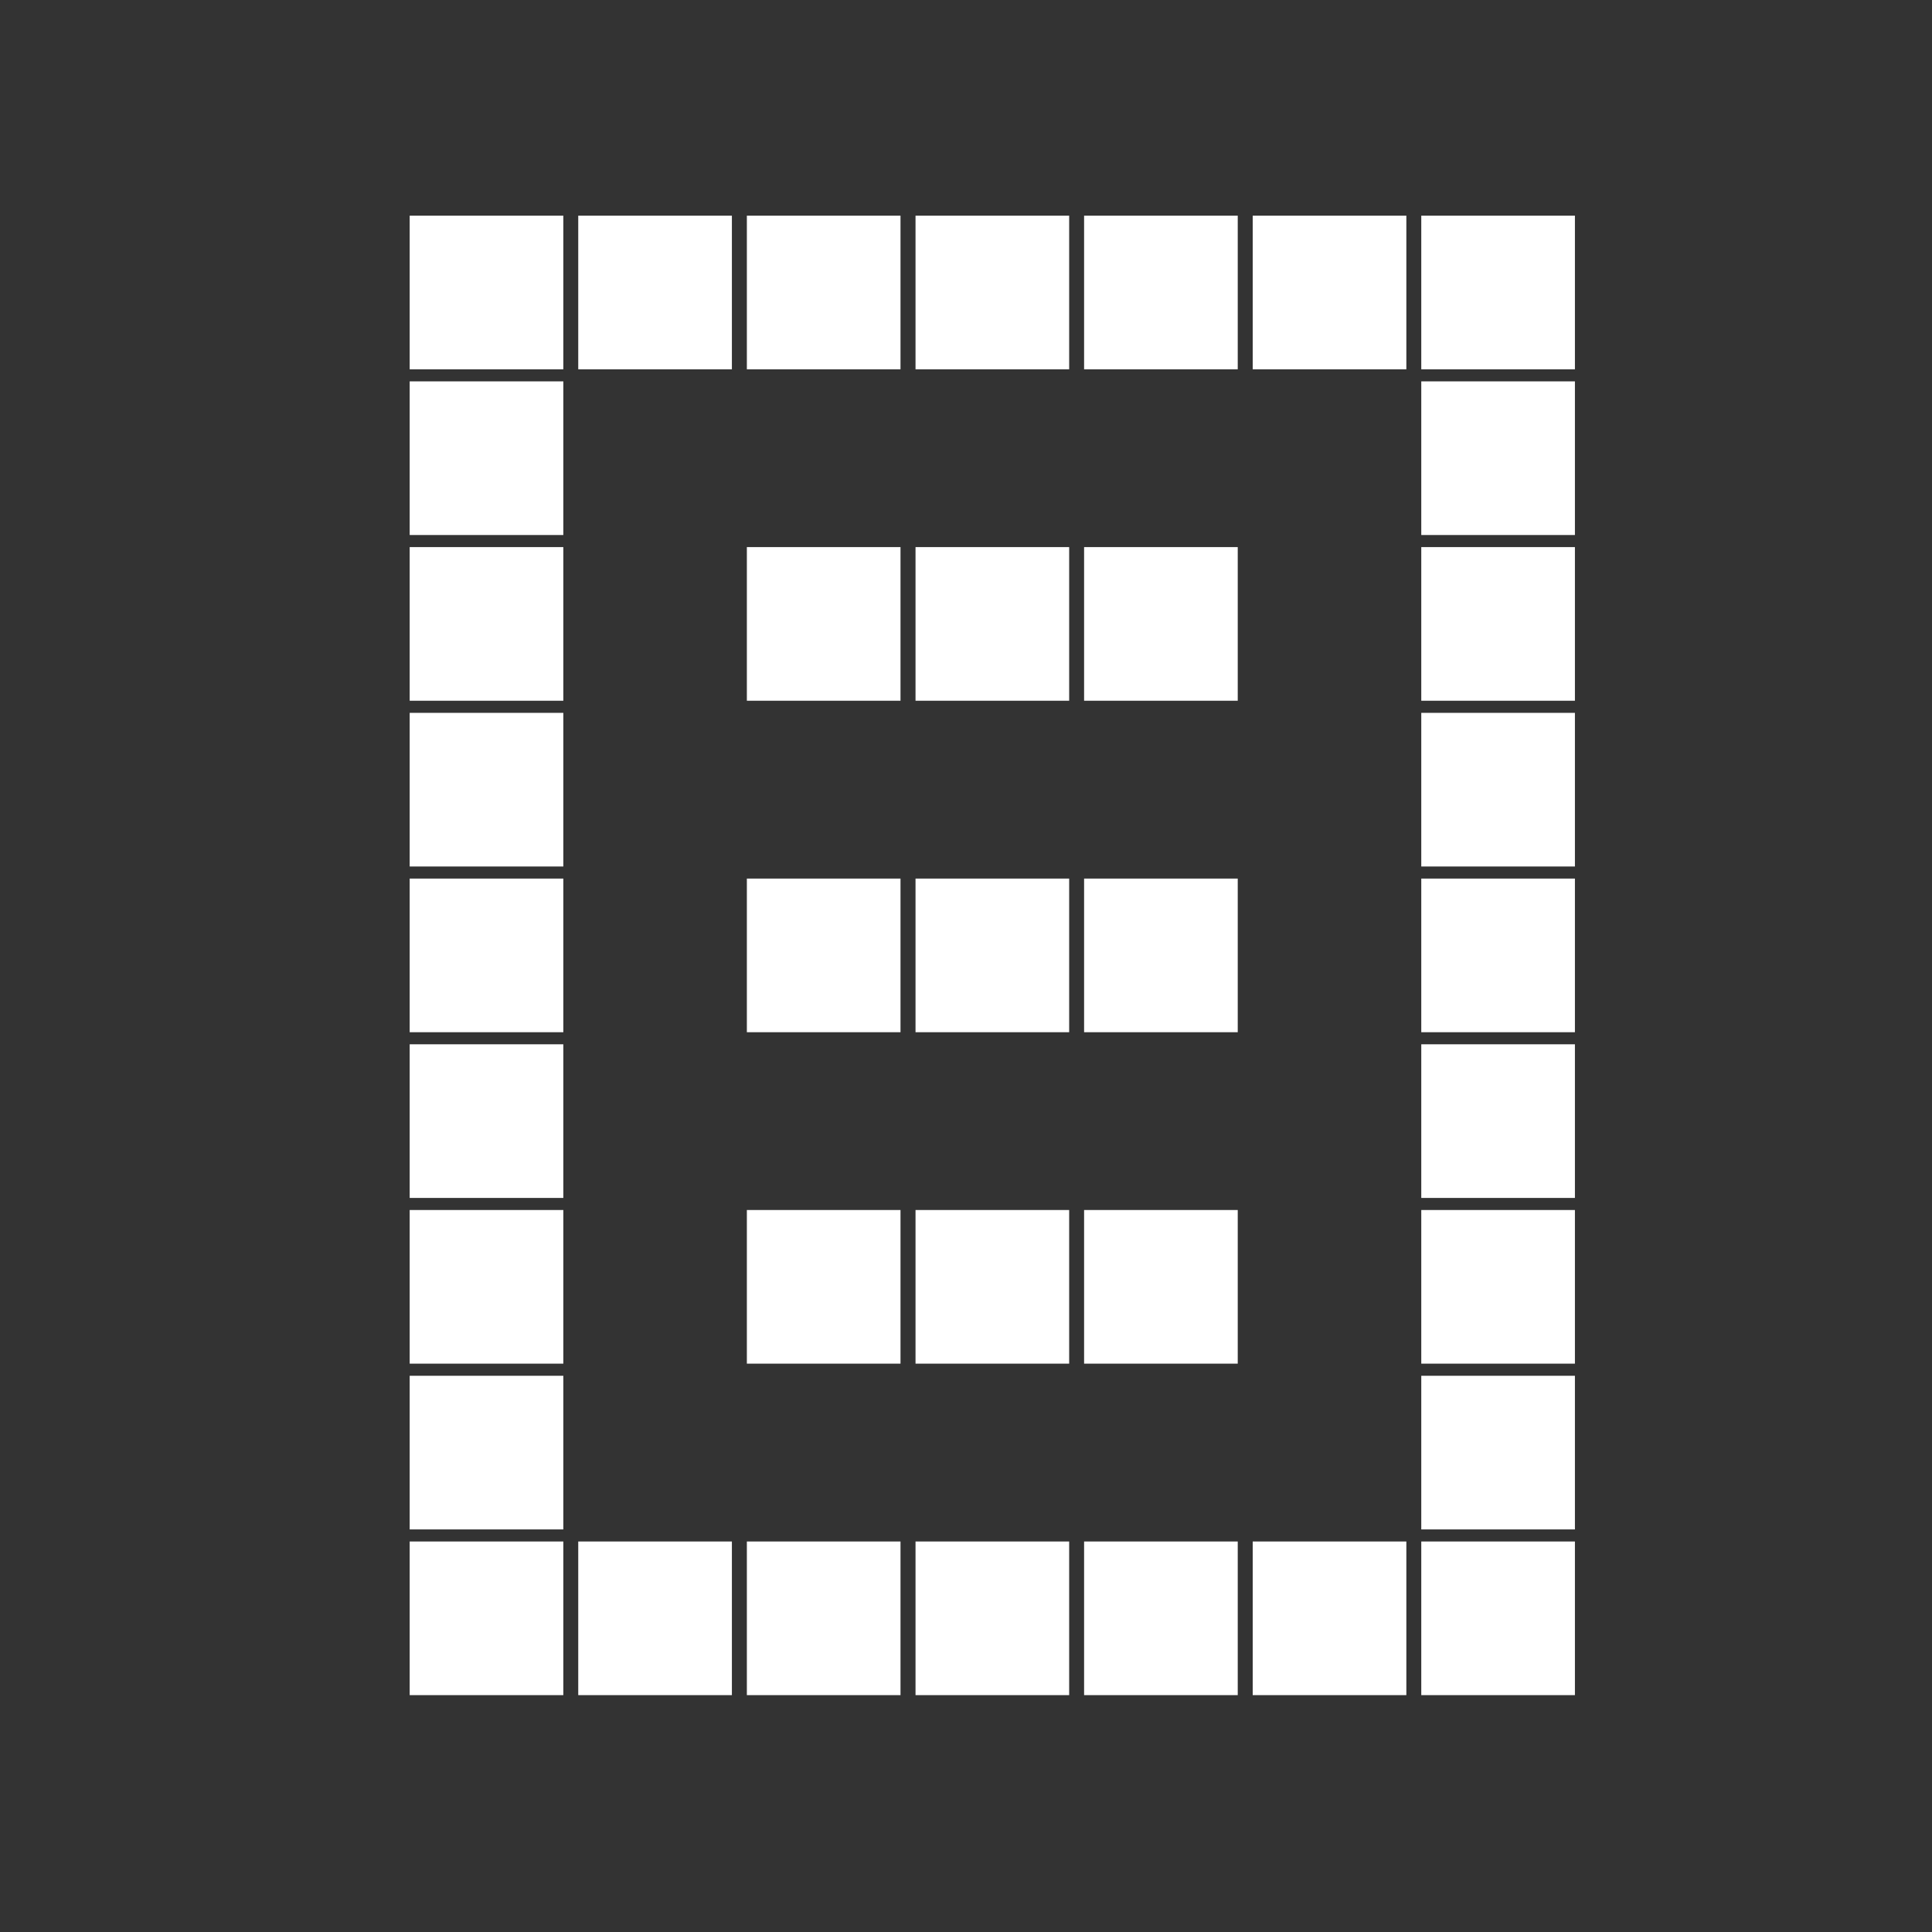 <?xml version="1.0" encoding="UTF-8" standalone="no"?>
<!-- Created with Inkscape (http://www.inkscape.org/) -->

<svg
   xmlns:dc="http://purl.org/dc/elements/1.1/"
   xmlns:cc="http://creativecommons.org/ns#"
   xmlns:rdf="http://www.w3.org/1999/02/22-rdf-syntax-ns#"
   xmlns:svg="http://www.w3.org/2000/svg"
   xmlns="http://www.w3.org/2000/svg"
   xmlns:sodipodi="http://sodipodi.sourceforge.net/DTD/sodipodi-0.dtd"
   xmlns:inkscape="http://www.inkscape.org/namespaces/inkscape"
   width="40"
   height="40"
   id="svg3243"
   version="1.1"
   inkscape:version="0.48.5 r10040"
   sodipodi:docname="science:hover.svg">
  <rect width="100%" height="100%" fill="#333333" stroke="none"/>
  <defs
     id="defs3245">
    <clipPath
       clipPathUnits="userSpaceOnUse"
       id="clipPath102">
      <path
         inkscape:connector-curvature="0"
         d="m 0,0 841.89,0 0,595.276 L 0,595.276 0,0 z"
         id="path104" />
    </clipPath>
  </defs>
  <sodipodi:namedview
     id="base"
     pagecolor="#ffffa9"
     bordercolor="#666666"
     borderopacity="1.0"
     inkscape:pageopacity="0"
     inkscape:pageshadow="2"
     inkscape:zoom="7.919596"
     inkscape:cx="4.3620448"
     inkscape:cy="-1.396586"
     inkscape:document-units="px"
     inkscape:current-layer="layer1"
     showgrid="false"
     inkscape:window-width="1920"
     inkscape:window-height="1056"
     inkscape:window-x="0"
     inkscape:window-y="24"
     inkscape:window-maximized="1"
     showguides="true"
     inkscape:guide-bbox="true">
    <sodipodi:guide
       orientation="0,1"
       position="26.696,35.536"
       id="guide3344" />
    <sodipodi:guide
       orientation="0,1"
       position="29.554,5"
       id="guide3346" />
    <sodipodi:guide
       orientation="1,0"
       position="8.482,11.161"
       id="guide3348" />
  </sodipodi:namedview>
  <g
     inkscape:label="Layer 1"
     inkscape:groupmode="layer"
     id="layer1"
     transform="translate(0,-1012.362)">
    <rect
       style="fill:#808080;fill-opacity:0.941;stroke:#ffffff;stroke-opacity:1"
       id="rect4260"
       width="79.044"
       height="64.346"
       x="-94.828"
       y="1005.315" />
    <g
       id="g66"
       transform="matrix(0.629,0,0,-0.629,33.901,1026.081)" />
    <g
       transform="translate(0.482,0.096)"
       id="layer1-9"
       inkscape:label="Layer 1"
       style="fill:#ffffff">
      <g
         transform="translate(1325.777,816.827)"
         id="g8495"
         style="fill:#ffffff">
        <path
           d="m -1317.777,203.085 3.181,0 0,-3.181 -3.181,0 0,3.181 z"
           style="fill:#ffffff;fill-opacity:1;fill-rule:nonzero;stroke:none"
           id="path4654"
           inkscape:connector-curvature="0" />
        <path
           d="m -1317.777,206.516 3.181,0 0,-3.181 -3.181,0 0,3.181 z"
           style="fill:#ffffff;fill-opacity:1;fill-rule:nonzero;stroke:none"
           id="path4656"
           inkscape:connector-curvature="0" />
        <path
           d="m -1317.777,209.947 3.181,0 0,-3.181 -3.181,0 0,3.181 z"
           style="fill:#ffffff;fill-opacity:1;fill-rule:nonzero;stroke:none"
           id="path4658"
           inkscape:connector-curvature="0" />
        <path
           d="m -1317.777,213.379 3.181,0 0,-3.181 -3.181,0 0,3.181 z"
           style="fill:#ffffff;fill-opacity:1;fill-rule:nonzero;stroke:none"
           id="path4660"
           inkscape:connector-curvature="0" />
        <path
           d="m -1317.777,216.81 3.181,0 0,-3.181 -3.181,0 0,3.181 z"
           style="fill:#ffffff;fill-opacity:1;fill-rule:nonzero;stroke:none"
           id="path4662"
           inkscape:connector-curvature="0" />
        <path
           d="m -1317.777,220.241 3.181,0 0,-3.181 -3.181,0 0,3.181 z"
           style="fill:#ffffff;fill-opacity:1;fill-rule:nonzero;stroke:none"
           id="path4664"
           inkscape:connector-curvature="0" />
        <path
           d="m -1317.777,223.672 3.181,0 0,-3.181 -3.181,0 0,3.181 z"
           style="fill:#ffffff;fill-opacity:1;fill-rule:nonzero;stroke:none"
           id="path4666"
           inkscape:connector-curvature="0" />
        <path
           d="m -1317.777,227.104 3.181,0 0,-3.181 -3.181,0 0,3.181 z"
           style="fill:#ffffff;fill-opacity:1;fill-rule:nonzero;stroke:none"
           id="path4668"
           inkscape:connector-curvature="0" />
        <path
           d="m -1314.287,203.085 3.181,0 0,-3.181 -3.181,0 0,3.181 z"
           style="fill:#ffffff;fill-opacity:1;fill-rule:nonzero;stroke:none"
           id="path4670"
           inkscape:connector-curvature="0" />
        <path
           d="m -1310.796,203.085 3.181,0 0,-3.181 -3.181,0 0,3.181 z"
           style="fill:#ffffff;fill-opacity:1;fill-rule:nonzero;stroke:none"
           id="path4672"
           inkscape:connector-curvature="0" />
        <path
           d="m -1310.796,209.947 3.181,0 0,-3.181 -3.181,0 0,3.181 z"
           style="fill:#ffffff;fill-opacity:1;fill-rule:nonzero;stroke:none"
           id="path4674"
           inkscape:connector-curvature="0" />
        <path
           d="m -1310.796,216.81 3.181,0 0,-3.181 -3.181,0 0,3.181 z"
           style="fill:#ffffff;fill-opacity:1;fill-rule:nonzero;stroke:none"
           id="path4676"
           inkscape:connector-curvature="0" />
        <path
           d="m -1310.796,223.672 3.181,0 0,-3.181 -3.181,0 0,3.181 z"
           style="fill:#ffffff;fill-opacity:1;fill-rule:nonzero;stroke:none"
           id="path4678"
           inkscape:connector-curvature="0" />
        <path
           d="m -1307.304,203.085 3.181,0 0,-3.181 -3.181,0 0,3.181 z"
           style="fill:#ffffff;fill-opacity:1;fill-rule:nonzero;stroke:none"
           id="path4680"
           inkscape:connector-curvature="0" />
        <path
           d="m -1307.304,209.947 3.181,0 0,-3.181 -3.181,0 0,3.181 z"
           style="fill:#ffffff;fill-opacity:1;fill-rule:nonzero;stroke:none"
           id="path4682"
           inkscape:connector-curvature="0" />
        <path
           d="m -1307.304,216.81 3.181,0 0,-3.181 -3.181,0 0,3.181 z"
           style="fill:#ffffff;fill-opacity:1;fill-rule:nonzero;stroke:none"
           id="path4684"
           inkscape:connector-curvature="0" />
        <path
           d="m -1307.304,223.672 3.181,0 0,-3.181 -3.181,0 0,3.181 z"
           style="fill:#ffffff;fill-opacity:1;fill-rule:nonzero;stroke:none"
           id="path4686"
           inkscape:connector-curvature="0" />
        <path
           d="m -1303.814,203.085 3.181,0 0,-3.181 -3.181,0 0,3.181 z"
           style="fill:#ffffff;fill-opacity:1;fill-rule:nonzero;stroke:none"
           id="path4688"
           inkscape:connector-curvature="0" />
        <path
           d="m -1303.814,209.947 3.181,0 0,-3.181 -3.181,0 0,3.181 z"
           style="fill:#ffffff;fill-opacity:1;fill-rule:nonzero;stroke:none"
           id="path4690"
           inkscape:connector-curvature="0" />
        <path
           d="m -1303.814,216.81 3.181,0 0,-3.181 -3.181,0 0,3.181 z"
           style="fill:#ffffff;fill-opacity:1;fill-rule:nonzero;stroke:none"
           id="path4692"
           inkscape:connector-curvature="0" />
        <path
           d="m -1303.814,223.672 3.181,0 0,-3.181 -3.181,0 0,3.181 z"
           style="fill:#ffffff;fill-opacity:1;fill-rule:nonzero;stroke:none"
           id="path4694"
           inkscape:connector-curvature="0" />
        <path
           d="m -1300.323,203.085 3.181,0 0,-3.181 -3.181,0 0,3.181 z"
           style="fill:#ffffff;fill-opacity:1;fill-rule:nonzero;stroke:none"
           id="path4696"
           inkscape:connector-curvature="0" />
        <path
           d="m -1296.833,203.085 3.181,0 0,-3.181 -3.181,0 0,3.181 z"
           style="fill:#ffffff;fill-opacity:1;fill-rule:nonzero;stroke:none"
           id="path4698"
           inkscape:connector-curvature="0" />
        <path
           d="m -1296.833,206.516 3.181,0 0,-3.181 -3.181,0 0,3.181 z"
           style="fill:#ffffff;fill-opacity:1;fill-rule:nonzero;stroke:none"
           id="path4700"
           inkscape:connector-curvature="0" />
        <path
           d="m -1296.833,209.947 3.181,0 0,-3.181 -3.181,0 0,3.181 z"
           style="fill:#ffffff;fill-opacity:1;fill-rule:nonzero;stroke:none"
           id="path4702"
           inkscape:connector-curvature="0" />
        <path
           d="m -1296.833,213.379 3.181,0 0,-3.181 -3.181,0 0,3.181 z"
           style="fill:#ffffff;fill-opacity:1;fill-rule:nonzero;stroke:none"
           id="path4704"
           inkscape:connector-curvature="0" />
        <path
           d="m -1296.833,216.81 3.181,0 0,-3.181 -3.181,0 0,3.181 z"
           style="fill:#ffffff;fill-opacity:1;fill-rule:nonzero;stroke:none"
           id="path4706"
           inkscape:connector-curvature="0" />
        <path
           d="m -1296.833,220.241 3.181,0 0,-3.181 -3.181,0 0,3.181 z"
           style="fill:#ffffff;fill-opacity:1;fill-rule:nonzero;stroke:none"
           id="path4708"
           inkscape:connector-curvature="0" />
        <path
           d="m -1296.833,223.672 3.181,0 0,-3.181 -3.181,0 0,3.181 z"
           style="fill:#ffffff;fill-opacity:1;fill-rule:nonzero;stroke:none"
           id="path4710"
           inkscape:connector-curvature="0" />
        <path
           d="m -1296.833,227.104 3.181,0 0,-3.181 -3.181,0 0,3.181 z"
           style="fill:#ffffff;fill-opacity:1;fill-rule:nonzero;stroke:none"
           id="path4712"
           inkscape:connector-curvature="0" />
        <path
           d="m -1317.777,230.535 3.181,0 0,-3.181 -3.181,0 0,3.181 z"
           style="fill:#ffffff;fill-opacity:1;fill-rule:nonzero;stroke:none"
           id="path4714"
           inkscape:connector-curvature="0" />
        <path
           d="m -1296.833,230.535 3.181,0 0,-3.181 -3.181,0 0,3.181 z"
           style="fill:#ffffff;fill-opacity:1;fill-rule:nonzero;stroke:none"
           id="path4716"
           inkscape:connector-curvature="0" />
        <path
           d="m -1314.287,230.535 3.181,0 0,-3.181 -3.181,0 0,3.181 z"
           style="fill:#ffffff;fill-opacity:1;fill-rule:nonzero;stroke:none"
           id="path4718"
           inkscape:connector-curvature="0" />
        <path
           d="m -1310.796,230.535 3.181,0 0,-3.181 -3.181,0 0,3.181 z"
           style="fill:#ffffff;fill-opacity:1;fill-rule:nonzero;stroke:none"
           id="path4720"
           inkscape:connector-curvature="0" />
        <path
           d="m -1307.304,230.535 3.181,0 0,-3.181 -3.181,0 0,3.181 z"
           style="fill:#ffffff;fill-opacity:1;fill-rule:nonzero;stroke:none"
           id="path4722"
           inkscape:connector-curvature="0" />
        <path
           d="m -1303.814,230.535 3.181,0 0,-3.181 -3.181,0 0,3.181 z"
           style="fill:#ffffff;fill-opacity:1;fill-rule:nonzero;stroke:none"
           id="path4724"
           inkscape:connector-curvature="0" />
        <path
           d="m -1300.323,230.535 3.181,0 0,-3.181 -3.181,0 0,3.181 z"
           style="fill:#ffffff;fill-opacity:1;fill-rule:nonzero;stroke:none"
           id="path4726"
           inkscape:connector-curvature="0" />
      </g>
    </g>
  </g>
</svg>
